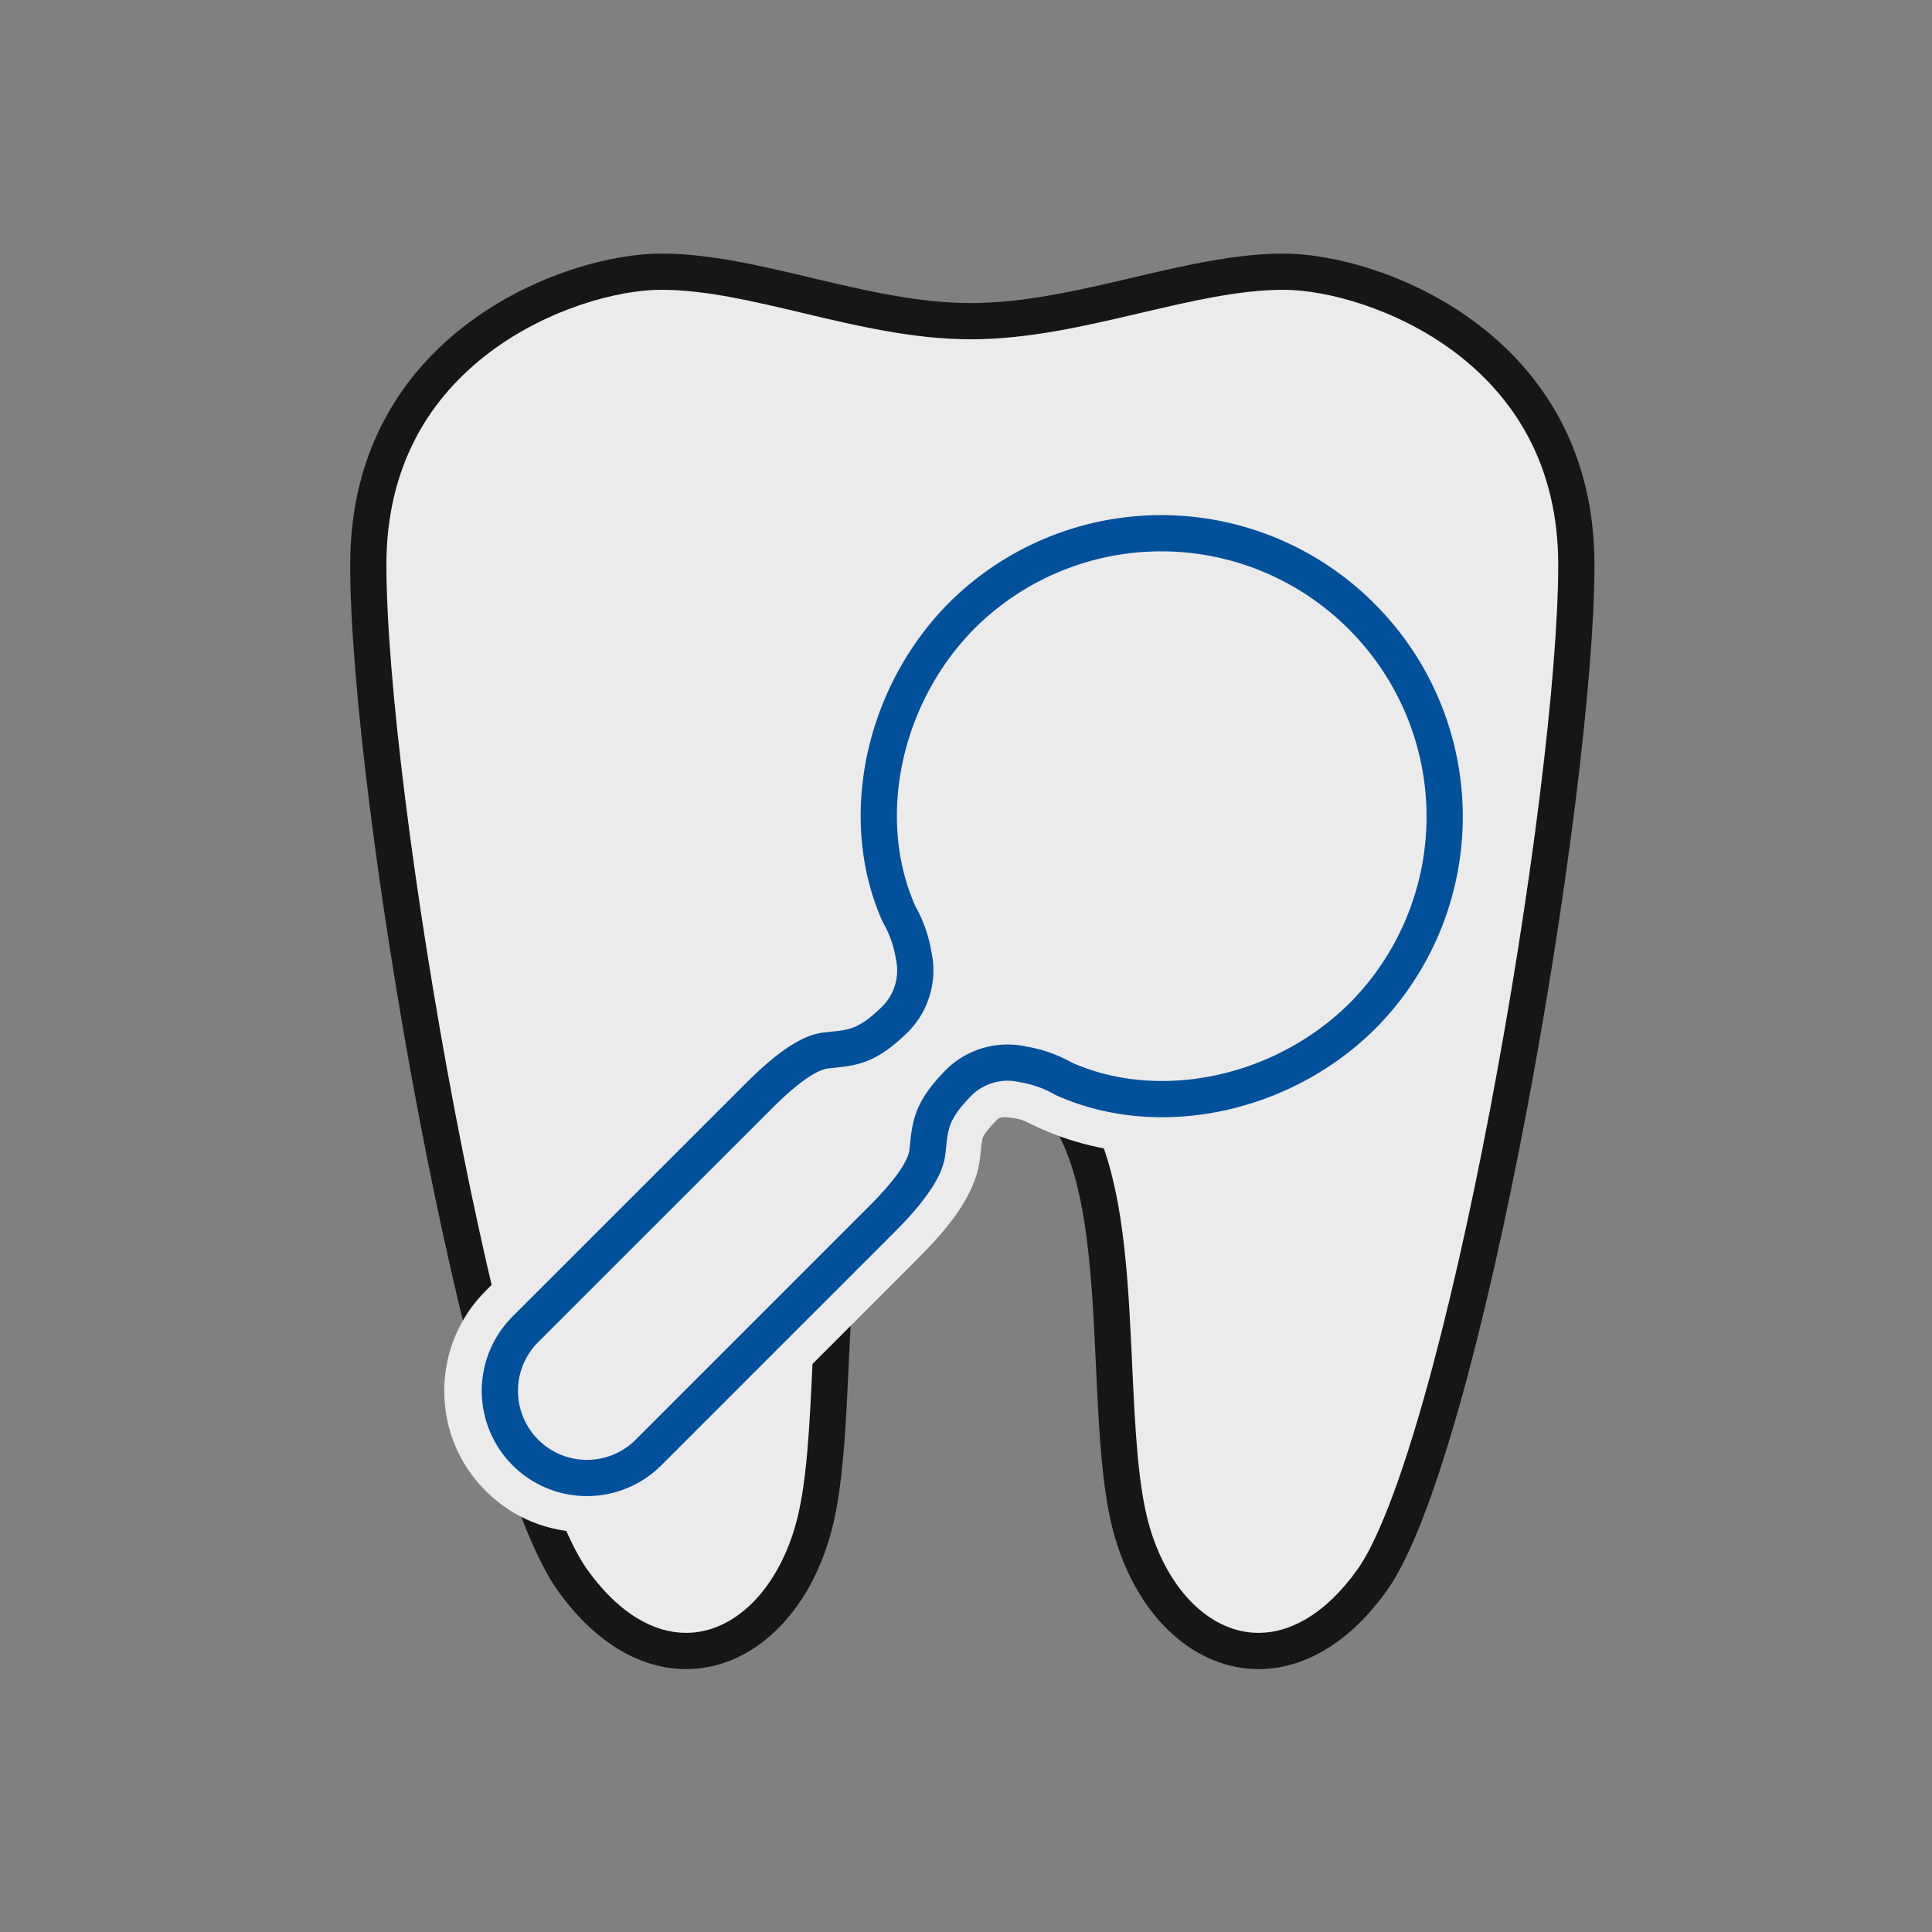 <svg id="principalPosicionamiento" xmlns="http://www.w3.org/2000/svg" width="160" height="160" viewBox="0 0 160 160">
  <rect x="0" y="0" width="160" height="160" fill="#808080" stroke="none"/>
  <rect id="Rectángulo_157" data-name="Rectángulo 157" width="160" height="160" fill="none"/>
  <g id="Grupo_24" data-name="Grupo 24" transform="translate(-423.967 -474.918)">
    <g id="Trazado_78" data-name="Trazado 78" fill="#ebebeb" stroke-linecap="round" stroke-linejoin="round">
      <path d="M 528.192 611.646 C 526.006 611.646 523.888 610.776 522.065 609.129 C 520.121 607.373 518.622 604.832 517.731 601.782 C 516.705 598.27 516.474 593.281 516.23 587.999 C 515.96 582.173 515.682 576.148 514.277 571.474 C 512.557 565.75 509.264 562.847 504.489 562.847 C 499.715 562.847 496.422 565.75 494.702 571.474 C 493.297 576.148 493.019 582.172 492.749 587.999 C 492.505 593.281 492.274 598.27 491.248 601.782 C 490.357 604.832 488.858 607.372 486.914 609.129 C 485.091 610.776 482.972 611.646 480.787 611.646 C 479.193 611.646 477.608 611.188 476.077 610.284 C 474.379 609.281 472.794 607.759 471.368 605.758 C 468.054 601.11 463.847 586.603 460.112 566.953 C 456.736 549.185 454.467 530.99 454.467 521.679 C 454.467 517.463 455.378 513.633 457.175 510.296 C 458.723 507.421 460.922 504.908 463.71 502.828 C 466.064 501.073 468.847 499.638 471.759 498.678 C 474.225 497.866 476.7 497.418 478.728 497.418 C 482.53 497.418 486.536 498.369 490.777 499.376 C 495.212 500.428 499.799 501.517 504.372 501.517 C 508.943 501.517 513.589 500.429 518.082 499.377 C 522.383 498.369 526.446 497.418 530.251 497.418 C 532.279 497.418 534.754 497.866 537.22 498.678 C 540.132 499.638 542.915 501.073 545.269 502.828 C 548.057 504.908 550.256 507.421 551.804 510.296 C 553.601 513.633 554.512 517.463 554.512 521.679 C 554.512 530.99 552.243 549.185 548.867 566.953 C 545.132 586.603 540.924 601.11 537.611 605.758 C 536.185 607.758 534.601 609.281 532.902 610.284 C 531.37 611.188 529.786 611.646 528.192 611.646 Z" stroke="none"/>
      <path d="M 528.192 610.146 C 529.514 610.146 530.842 609.758 532.14 608.992 C 533.656 608.096 535.086 606.716 536.389 604.888 C 537.514 603.309 539.386 599.553 541.913 590.623 C 543.763 584.083 545.658 575.802 547.393 566.673 C 550.754 548.988 553.012 530.906 553.012 521.679 C 553.012 517.714 552.161 514.124 550.483 511.007 C 549.04 508.326 546.984 505.979 544.372 504.031 C 539.637 500.499 533.868 498.918 530.251 498.918 C 526.619 498.918 522.639 499.85 518.424 500.837 C 513.848 501.909 509.116 503.017 504.372 503.017 C 499.623 503.017 494.95 501.908 490.43 500.835 C 486.277 499.849 482.355 498.918 478.728 498.918 C 475.111 498.918 469.342 500.499 464.607 504.031 C 461.995 505.979 459.939 508.326 458.496 511.007 C 456.818 514.124 455.967 517.714 455.967 521.679 C 455.967 530.906 458.225 548.988 461.586 566.673 C 463.321 575.802 465.216 584.083 467.066 590.623 C 469.593 599.553 471.465 603.309 472.59 604.888 C 473.893 606.716 475.323 608.097 476.839 608.992 C 478.137 609.758 479.465 610.146 480.787 610.146 C 484.707 610.146 488.249 606.698 489.808 601.362 C 490.784 598.022 491.011 593.119 491.251 587.929 C 491.525 582.012 491.808 575.893 493.265 571.042 C 495.673 563.029 500.698 561.347 504.489 561.347 C 508.281 561.347 513.306 563.029 515.714 571.043 C 517.171 575.894 517.454 582.013 517.728 587.93 C 517.968 593.12 518.195 598.022 519.171 601.361 C 520.73 606.698 524.272 610.146 528.192 610.146 M 528.192 613.146 C 523.038 613.146 518.292 609.049 516.291 602.203 C 512.888 590.557 517.866 564.347 504.489 564.347 C 491.113 564.347 496.091 590.557 492.688 602.203 C 490.687 609.048 485.94 613.146 480.787 613.146 C 477.171 613.147 473.355 611.13 470.147 606.629 C 462.365 595.713 452.967 540.806 452.967 521.679 C 452.967 502.552 470.637 495.918 478.728 495.918 C 486.819 495.918 495.721 500.017 504.372 500.017 C 513.023 500.017 522.159 495.918 530.251 495.918 C 538.342 495.918 556.012 502.552 556.012 521.679 C 556.012 540.806 546.614 595.713 538.832 606.629 C 535.624 611.129 531.807 613.146 528.192 613.146 Z" stroke="none" fill="#161615"/>
    </g>
    <g id="Grupo_23" data-name="Grupo 23">
      <g id="Trazado_79" data-name="Trazado 79" fill="#ebebeb" stroke-miterlimit="10">
        <path d="M 472.463 600.311 C 469.733 600.311 467.169 599.251 465.244 597.326 C 463.319 595.4 462.258 592.836 462.258 590.107 C 462.258 587.377 463.319 584.813 465.244 582.888 L 484.228 563.903 C 486.606 561.514 489.178 559.257 491.855 558.942 L 491.86 558.942 L 491.866 558.941 L 492.464 558.875 L 492.466 558.875 L 492.469 558.874 C 493.952 558.717 494.399 558.669 495.976 557.092 C 496.586 556.482 496.745 555.745 496.543 554.465 C 496.403 553.573 496.255 553.27 495.93 552.605 L 495.928 552.601 L 495.925 552.597 L 495.864 552.469 C 495.779 552.293 495.682 552.094 495.584 551.875 C 494.575 549.638 493.945 547.214 493.713 544.673 C 493.487 542.208 493.639 539.688 494.165 537.183 C 494.69 534.685 495.573 532.268 496.789 529.999 C 498.036 527.671 499.607 525.552 501.457 523.702 C 506.373 518.785 512.942 516.077 519.952 516.077 C 520.008 516.077 520.063 516.077 520.12 516.078 C 527.155 516.121 533.764 518.878 538.729 523.841 C 549.042 534.155 549.104 550.875 538.867 561.114 C 536.364 563.617 533.42 565.579 530.117 566.944 C 526.927 568.263 523.47 568.96 520.12 568.96 C 520.12 568.96 520.12 568.96 520.119 568.96 C 516.769 568.96 513.598 568.295 510.695 566.985 C 510.455 566.877 510.238 566.772 510.047 566.679 L 509.973 566.643 L 509.969 566.642 L 509.966 566.64 C 509.324 566.325 509.001 566.167 508.105 566.026 C 507.748 565.969 507.457 565.943 507.189 565.943 C 506.454 565.943 505.927 566.143 505.478 566.592 C 503.901 568.17 503.853 568.618 503.696 570.1 L 503.695 570.102 L 503.695 570.105 L 503.629 570.704 L 503.628 570.71 L 503.628 570.716 C 503.312 573.389 501.057 575.96 498.669 578.34 L 479.682 597.326 C 477.757 599.251 475.193 600.311 472.463 600.311 Z" stroke="none"/>
        <path d="M 519.952 517.577 C 513.342 517.577 507.154 520.126 502.518 524.763 C 495.41 531.871 493.122 542.766 496.952 551.26 C 497.064 551.509 497.174 551.732 497.277 551.946 C 497.622 552.651 497.85 553.118 498.025 554.231 C 498.211 555.411 498.267 556.923 497.037 558.152 C 495.085 560.105 494.264 560.192 492.628 560.366 L 492.03 560.432 C 489.803 560.694 487.373 562.87 485.289 564.964 L 466.305 583.949 C 462.909 587.344 462.909 592.869 466.305 596.265 C 468.003 597.963 470.232 598.811 472.463 598.811 C 474.693 598.811 476.923 597.963 478.621 596.265 L 497.61 577.277 C 499.701 575.194 501.875 572.765 502.138 570.54 L 502.204 569.941 C 502.378 568.305 502.466 567.484 504.417 565.532 C 505.272 564.677 506.266 564.443 507.189 564.443 C 507.592 564.443 507.981 564.488 508.339 564.544 C 509.453 564.72 509.92 564.947 510.626 565.293 C 510.839 565.396 511.062 565.505 511.312 565.618 C 514.065 566.86 517.072 567.46 520.119 567.46 C 526.472 567.46 533.003 564.857 537.806 560.053 C 547.459 550.399 547.397 534.631 537.668 524.902 C 532.983 520.218 526.744 517.616 520.102 517.578 C 520.051 517.577 520.002 517.577 519.952 517.577 M 519.952 514.577 C 520.014 514.577 520.075 514.577 520.137 514.578 C 527.567 514.625 534.545 517.538 539.789 522.78 C 550.688 533.679 550.75 551.351 539.927 562.174 C 534.663 567.44 527.444 570.46 520.119 570.46 C 516.555 570.46 513.177 569.751 510.078 568.352 C 509.82 568.236 509.593 568.126 509.394 568.029 L 509.32 567.994 L 509.313 567.99 L 509.306 567.987 C 508.705 567.693 508.544 567.614 507.871 567.507 C 507.594 567.464 507.377 567.443 507.189 567.443 C 506.748 567.443 506.637 567.554 506.539 567.653 C 505.913 568.279 505.526 568.754 505.39 569.063 C 505.294 569.281 505.257 569.605 505.187 570.258 L 505.187 570.264 L 505.186 570.27 L 505.12 570.869 L 505.119 570.88 L 505.117 570.892 C 504.747 574.021 502.308 576.831 499.727 579.402 L 480.742 598.386 C 478.534 600.595 475.594 601.811 472.463 601.811 C 469.332 601.811 466.392 600.595 464.184 598.386 C 461.975 596.177 460.758 593.237 460.758 590.107 C 460.758 586.976 461.975 584.036 464.184 581.827 L 483.167 562.844 C 485.737 560.261 488.548 557.821 491.68 557.453 L 491.69 557.451 L 491.701 557.45 L 492.299 557.384 L 492.305 557.383 L 492.311 557.383 C 492.965 557.313 493.289 557.276 493.506 557.18 C 493.815 557.044 494.289 556.658 494.915 556.031 C 495.046 555.9 495.223 555.723 495.062 554.698 C 494.956 554.029 494.877 553.867 494.582 553.265 L 494.578 553.256 L 494.574 553.247 L 494.515 553.125 C 494.425 552.939 494.323 552.729 494.216 552.491 C 493.139 550.102 492.467 547.517 492.219 544.81 C 491.979 542.195 492.141 539.526 492.697 536.875 C 493.251 534.237 494.183 531.686 495.467 529.29 C 496.784 526.833 498.443 524.596 500.397 522.642 C 505.596 517.441 512.541 514.577 519.952 514.577 Z" stroke="none" fill="#ebebeb"/>
      </g>
      <path id="Trazado_80" data-name="Trazado 80" d="M536.723,525.963a23.415,23.415,0,0,1,.138,33.029c-6.712,6.712-17.027,8.772-24.818,5.259a10.091,10.091,0,0,0-3.355-1.188,5.765,5.765,0,0,0-5.215,1.409c-2.572,2.572-2.459,3.778-2.709,5.891s-3.229,4.982-4.267,6.02l-18.821,18.822a7.209,7.209,0,0,1-10.2-10.2L486.3,566.188c1.038-1.038,3.907-4.017,6.02-4.267s3.32-.136,5.892-2.708A5.768,5.768,0,0,0,499.623,554a10.119,10.119,0,0,0-1.188-3.356c-3.514-7.791-1.453-18.106,5.258-24.818A23.416,23.416,0,0,1,536.723,525.963Z" fill="#ebebeb" stroke="#00509c" stroke-linecap="round" stroke-linejoin="round" stroke-width="3"/>
    </g>
  </g>
</svg>
